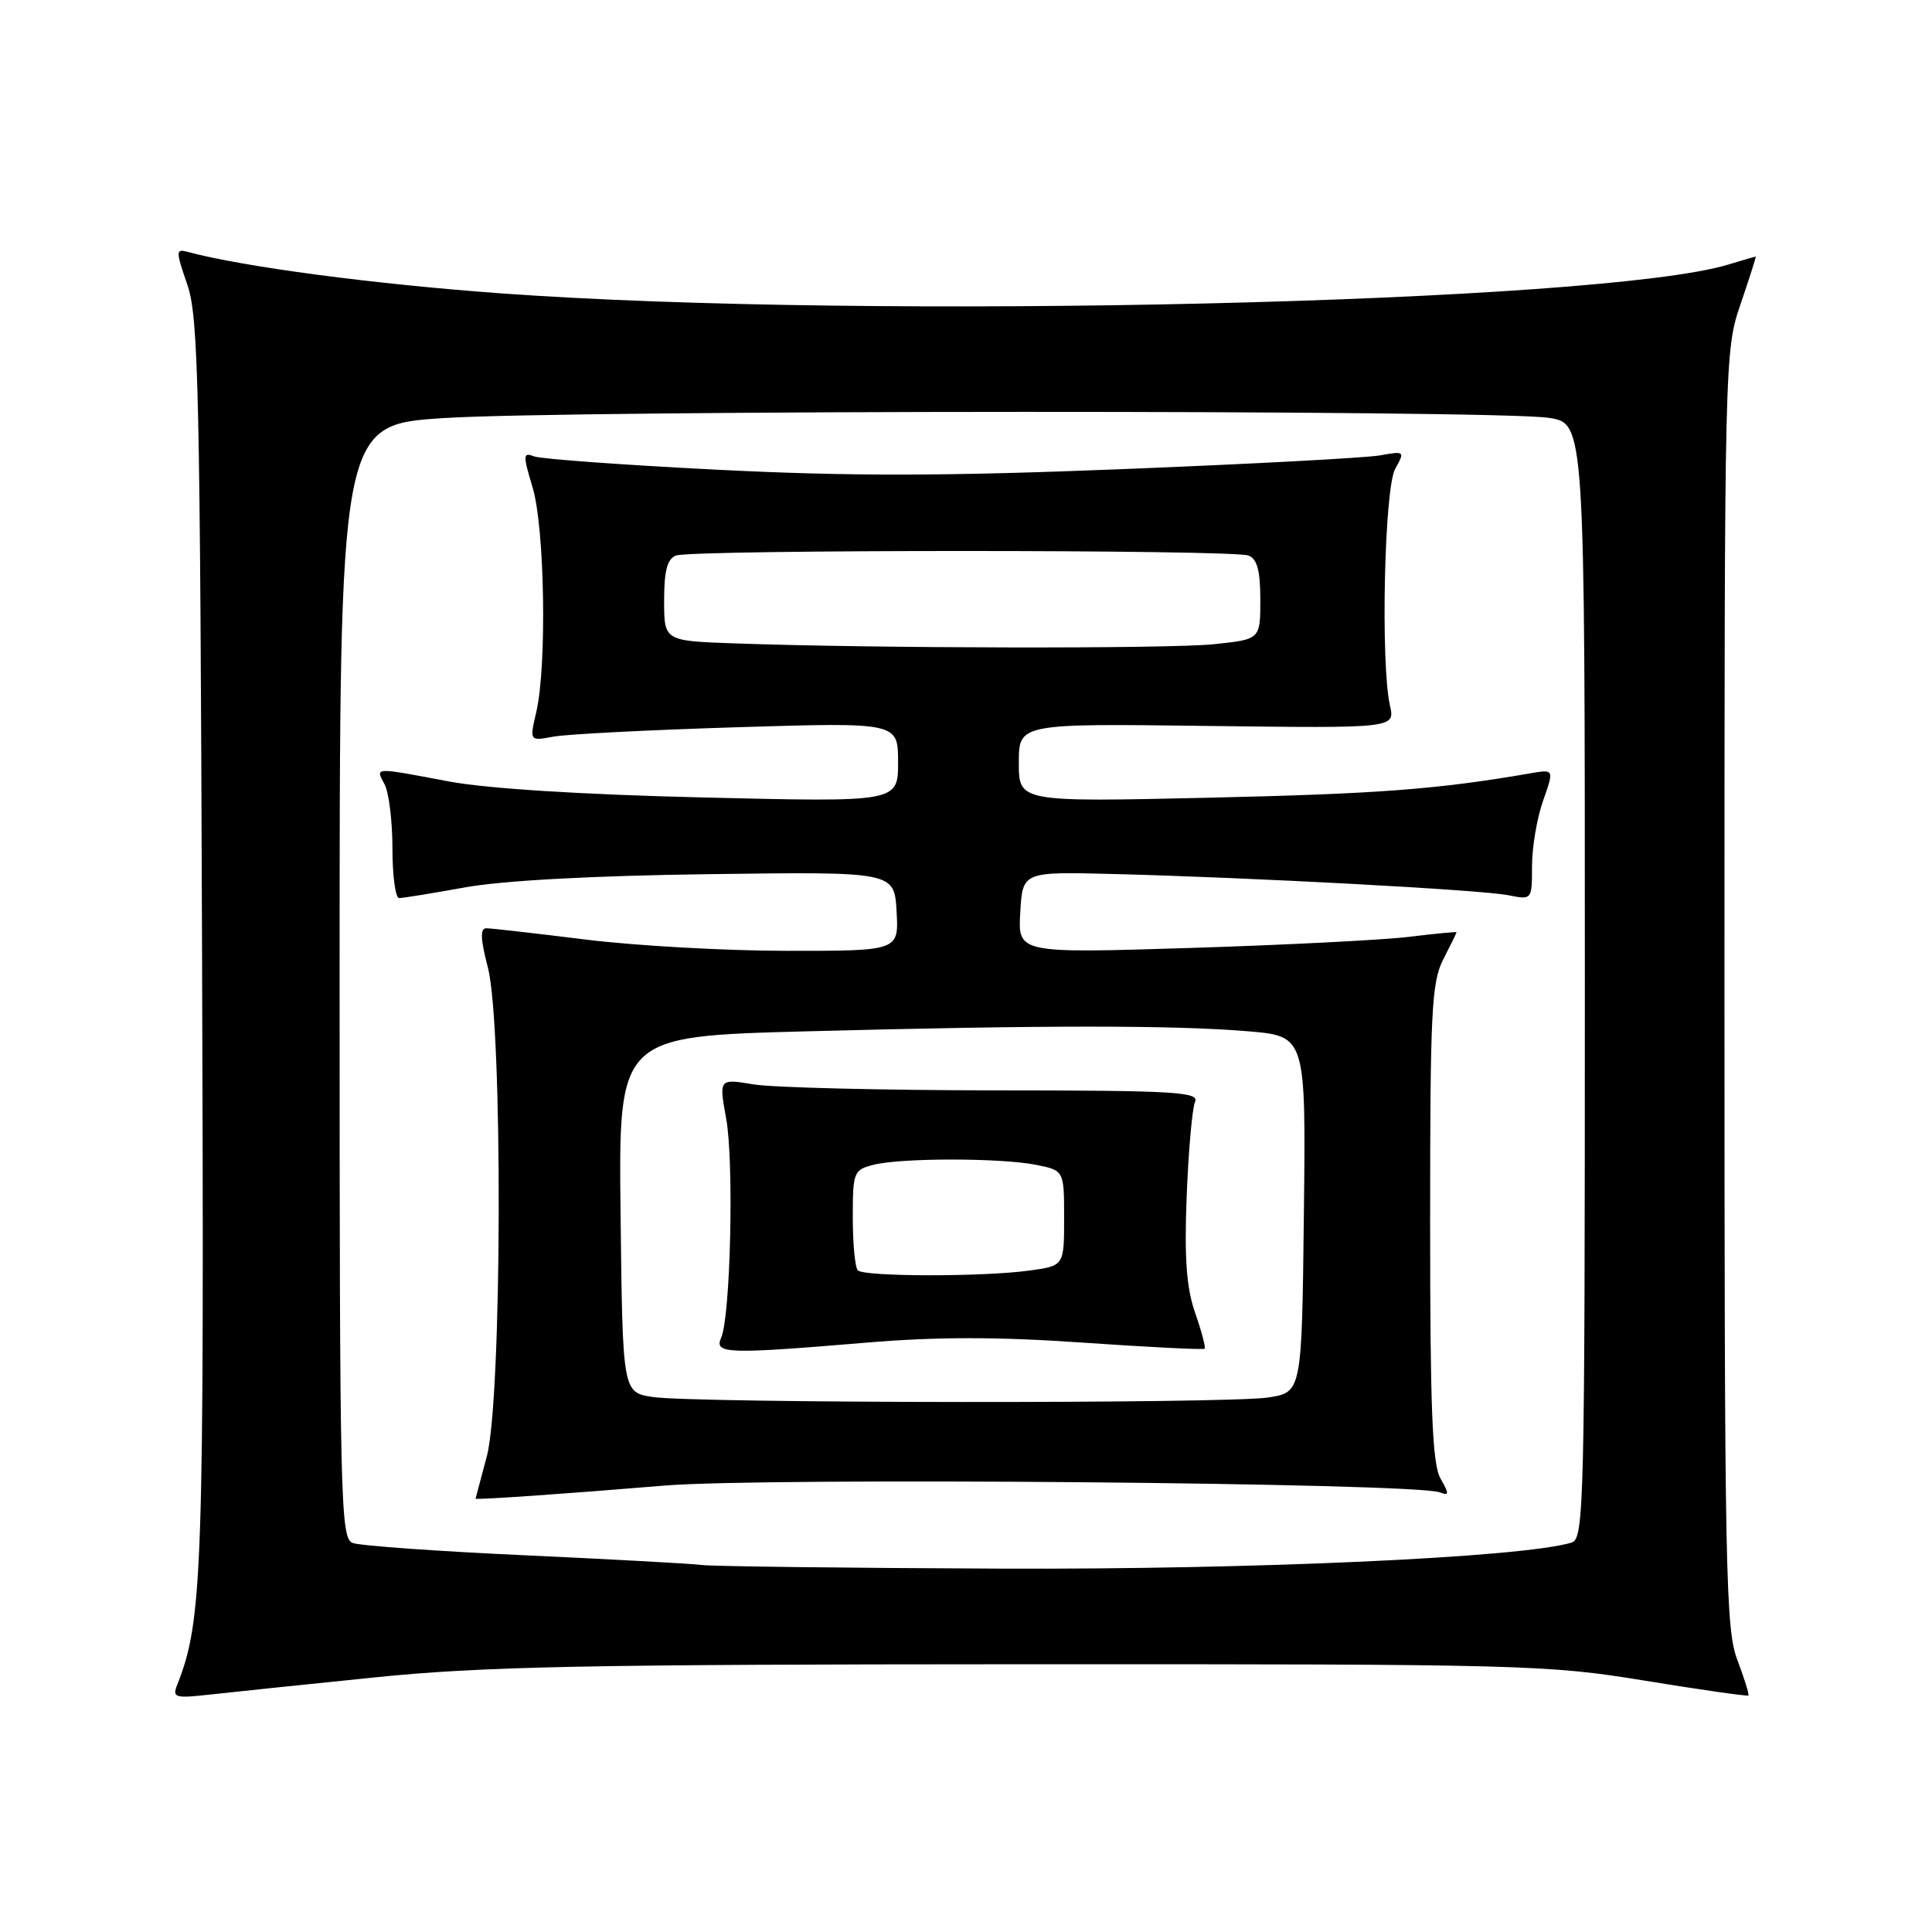 <?xml version="1.0" encoding="UTF-8" standalone="no"?>
<!DOCTYPE svg PUBLIC "-//W3C//DTD SVG 1.1//EN" "http://www.w3.org/Graphics/SVG/1.1/DTD/svg11.dtd" >
<svg xmlns="http://www.w3.org/2000/svg" xmlns:xlink="http://www.w3.org/1999/xlink" version="1.1" viewBox="0 0 256 256">
 <g >
 <path fill="currentColor"
d=" M 49.50 222.28 C 63.83 220.81 77.32 220.54 135.50 220.52 C 201.89 220.50 205.01 220.58 217.97 222.70 C 225.37 223.91 231.54 224.79 231.67 224.66 C 231.80 224.53 231.14 222.41 230.21 219.96 C 228.65 215.88 228.50 208.23 228.50 131.00 C 228.50 47.20 228.52 46.45 230.65 40.25 C 231.82 36.81 232.72 34.00 232.64 34.00 C 232.56 34.00 230.91 34.48 228.99 35.06 C 212.16 40.15 115.52 42.43 66.50 38.88 C 49.56 37.65 32.28 35.37 24.84 33.37 C 23.28 32.95 23.28 33.25 24.82 37.71 C 26.30 41.99 26.51 51.38 26.77 125.16 C 27.07 208.80 26.87 214.68 23.46 223.30 C 22.82 224.93 23.22 225.05 27.62 224.56 C 30.31 224.26 40.15 223.23 49.50 222.28 Z  M 93.00 207.37 C 91.62 207.19 81.04 206.61 69.48 206.08 C 57.93 205.55 47.69 204.82 46.73 204.45 C 45.11 203.83 45.00 199.10 45.00 130.04 C 45.00 56.29 45.00 56.29 58.75 55.40 C 75.30 54.32 198.52 54.29 205.25 55.37 C 210.00 56.12 210.00 56.12 210.00 129.99 C 210.00 199.48 209.90 203.90 208.25 204.40 C 201.78 206.37 166.24 207.99 132.52 207.85 C 112.16 207.77 94.38 207.55 93.00 207.37 Z  M 88.00 196.85 C 101.38 195.73 187.48 196.48 190.77 197.74 C 192.03 198.23 192.05 197.97 190.87 195.90 C 189.79 194.01 189.50 186.79 189.50 162.00 C 189.50 133.96 189.69 130.13 191.25 127.10 C 192.21 125.22 193.00 123.62 193.00 123.53 C 193.00 123.44 190.19 123.71 186.75 124.13 C 183.31 124.55 170.24 125.22 157.69 125.61 C 134.88 126.32 134.88 126.32 135.19 120.91 C 135.50 115.50 135.50 115.50 147.50 115.81 C 165.79 116.27 196.31 117.91 199.85 118.62 C 203.00 119.25 203.00 119.25 203.00 114.75 C 203.00 112.28 203.66 108.38 204.47 106.09 C 205.94 101.92 205.94 101.92 202.72 102.48 C 190.43 104.60 182.58 105.19 160.25 105.70 C 135.00 106.27 135.00 106.27 135.00 101.07 C 135.00 95.87 135.00 95.87 159.93 96.19 C 184.85 96.50 184.85 96.50 184.18 93.50 C 182.92 87.91 183.43 64.68 184.87 62.12 C 186.18 59.79 186.14 59.75 182.85 60.34 C 181.01 60.67 165.67 61.49 148.76 62.16 C 125.25 63.10 112.65 63.12 95.23 62.25 C 82.70 61.62 71.71 60.82 70.80 60.48 C 69.29 59.90 69.27 60.24 70.57 64.58 C 72.18 69.91 72.48 88.25 71.06 94.35 C 70.16 98.20 70.16 98.20 73.33 97.61 C 75.07 97.28 86.06 96.72 97.75 96.36 C 119.00 95.71 119.00 95.71 119.00 101.00 C 119.00 106.29 119.00 106.29 93.25 105.67 C 77.11 105.29 64.52 104.49 59.50 103.55 C 49.43 101.65 49.73 101.63 50.96 103.93 C 51.53 105.00 52.00 108.82 52.00 112.43 C 52.00 116.05 52.40 119.00 52.89 119.00 C 53.38 119.00 57.32 118.36 61.64 117.58 C 66.59 116.68 78.56 116.03 94.00 115.83 C 118.50 115.50 118.50 115.50 118.80 120.75 C 119.10 126.00 119.10 126.00 104.30 125.99 C 96.16 125.99 84.12 125.31 77.54 124.49 C 70.96 123.67 65.06 123.00 64.43 123.00 C 63.61 123.00 63.66 124.43 64.65 128.22 C 66.64 135.91 66.53 185.44 64.50 193.00 C 63.69 196.03 63.02 198.54 63.01 198.58 C 62.99 198.77 75.32 197.91 88.00 196.85 Z  M 86.50 185.11 C 82.50 184.50 82.50 184.50 82.23 160.91 C 81.96 137.32 81.96 137.32 106.73 136.66 C 138.07 135.83 155.63 135.83 165.37 136.65 C 173.04 137.30 173.04 137.30 172.77 160.90 C 172.50 184.50 172.50 184.50 168.00 185.18 C 162.46 186.01 92.03 185.95 86.50 185.11 Z  M 114.75 177.91 C 124.17 177.12 132.16 177.12 143.56 177.91 C 152.23 178.51 159.46 178.87 159.62 178.71 C 159.78 178.55 159.22 176.41 158.36 173.96 C 157.21 170.62 156.92 166.74 157.24 158.50 C 157.48 152.45 157.98 146.82 158.35 146.00 C 158.94 144.68 155.64 144.49 131.76 144.48 C 116.77 144.46 102.42 144.11 99.88 143.69 C 95.26 142.92 95.26 142.92 96.22 148.21 C 97.27 153.96 96.80 174.42 95.56 177.25 C 94.61 179.40 96.24 179.46 114.75 177.91 Z  M 97.25 85.25 C 88.00 84.92 88.00 84.92 88.00 79.57 C 88.00 75.61 88.41 74.06 89.58 73.61 C 91.65 72.81 163.35 72.81 165.42 73.61 C 166.58 74.05 167.00 75.60 167.00 79.46 C 167.00 84.72 167.00 84.72 160.85 85.36 C 154.88 85.98 115.88 85.92 97.25 85.25 Z  M 113.67 168.33 C 113.30 167.97 113.00 164.83 113.00 161.35 C 113.00 155.30 113.11 155.01 115.75 154.34 C 119.43 153.41 132.58 153.42 137.25 154.34 C 141.00 155.09 141.00 155.09 141.00 161.41 C 141.00 167.73 141.00 167.73 136.36 168.36 C 130.24 169.20 114.51 169.18 113.67 168.33 Z "/>
</g>
</svg>